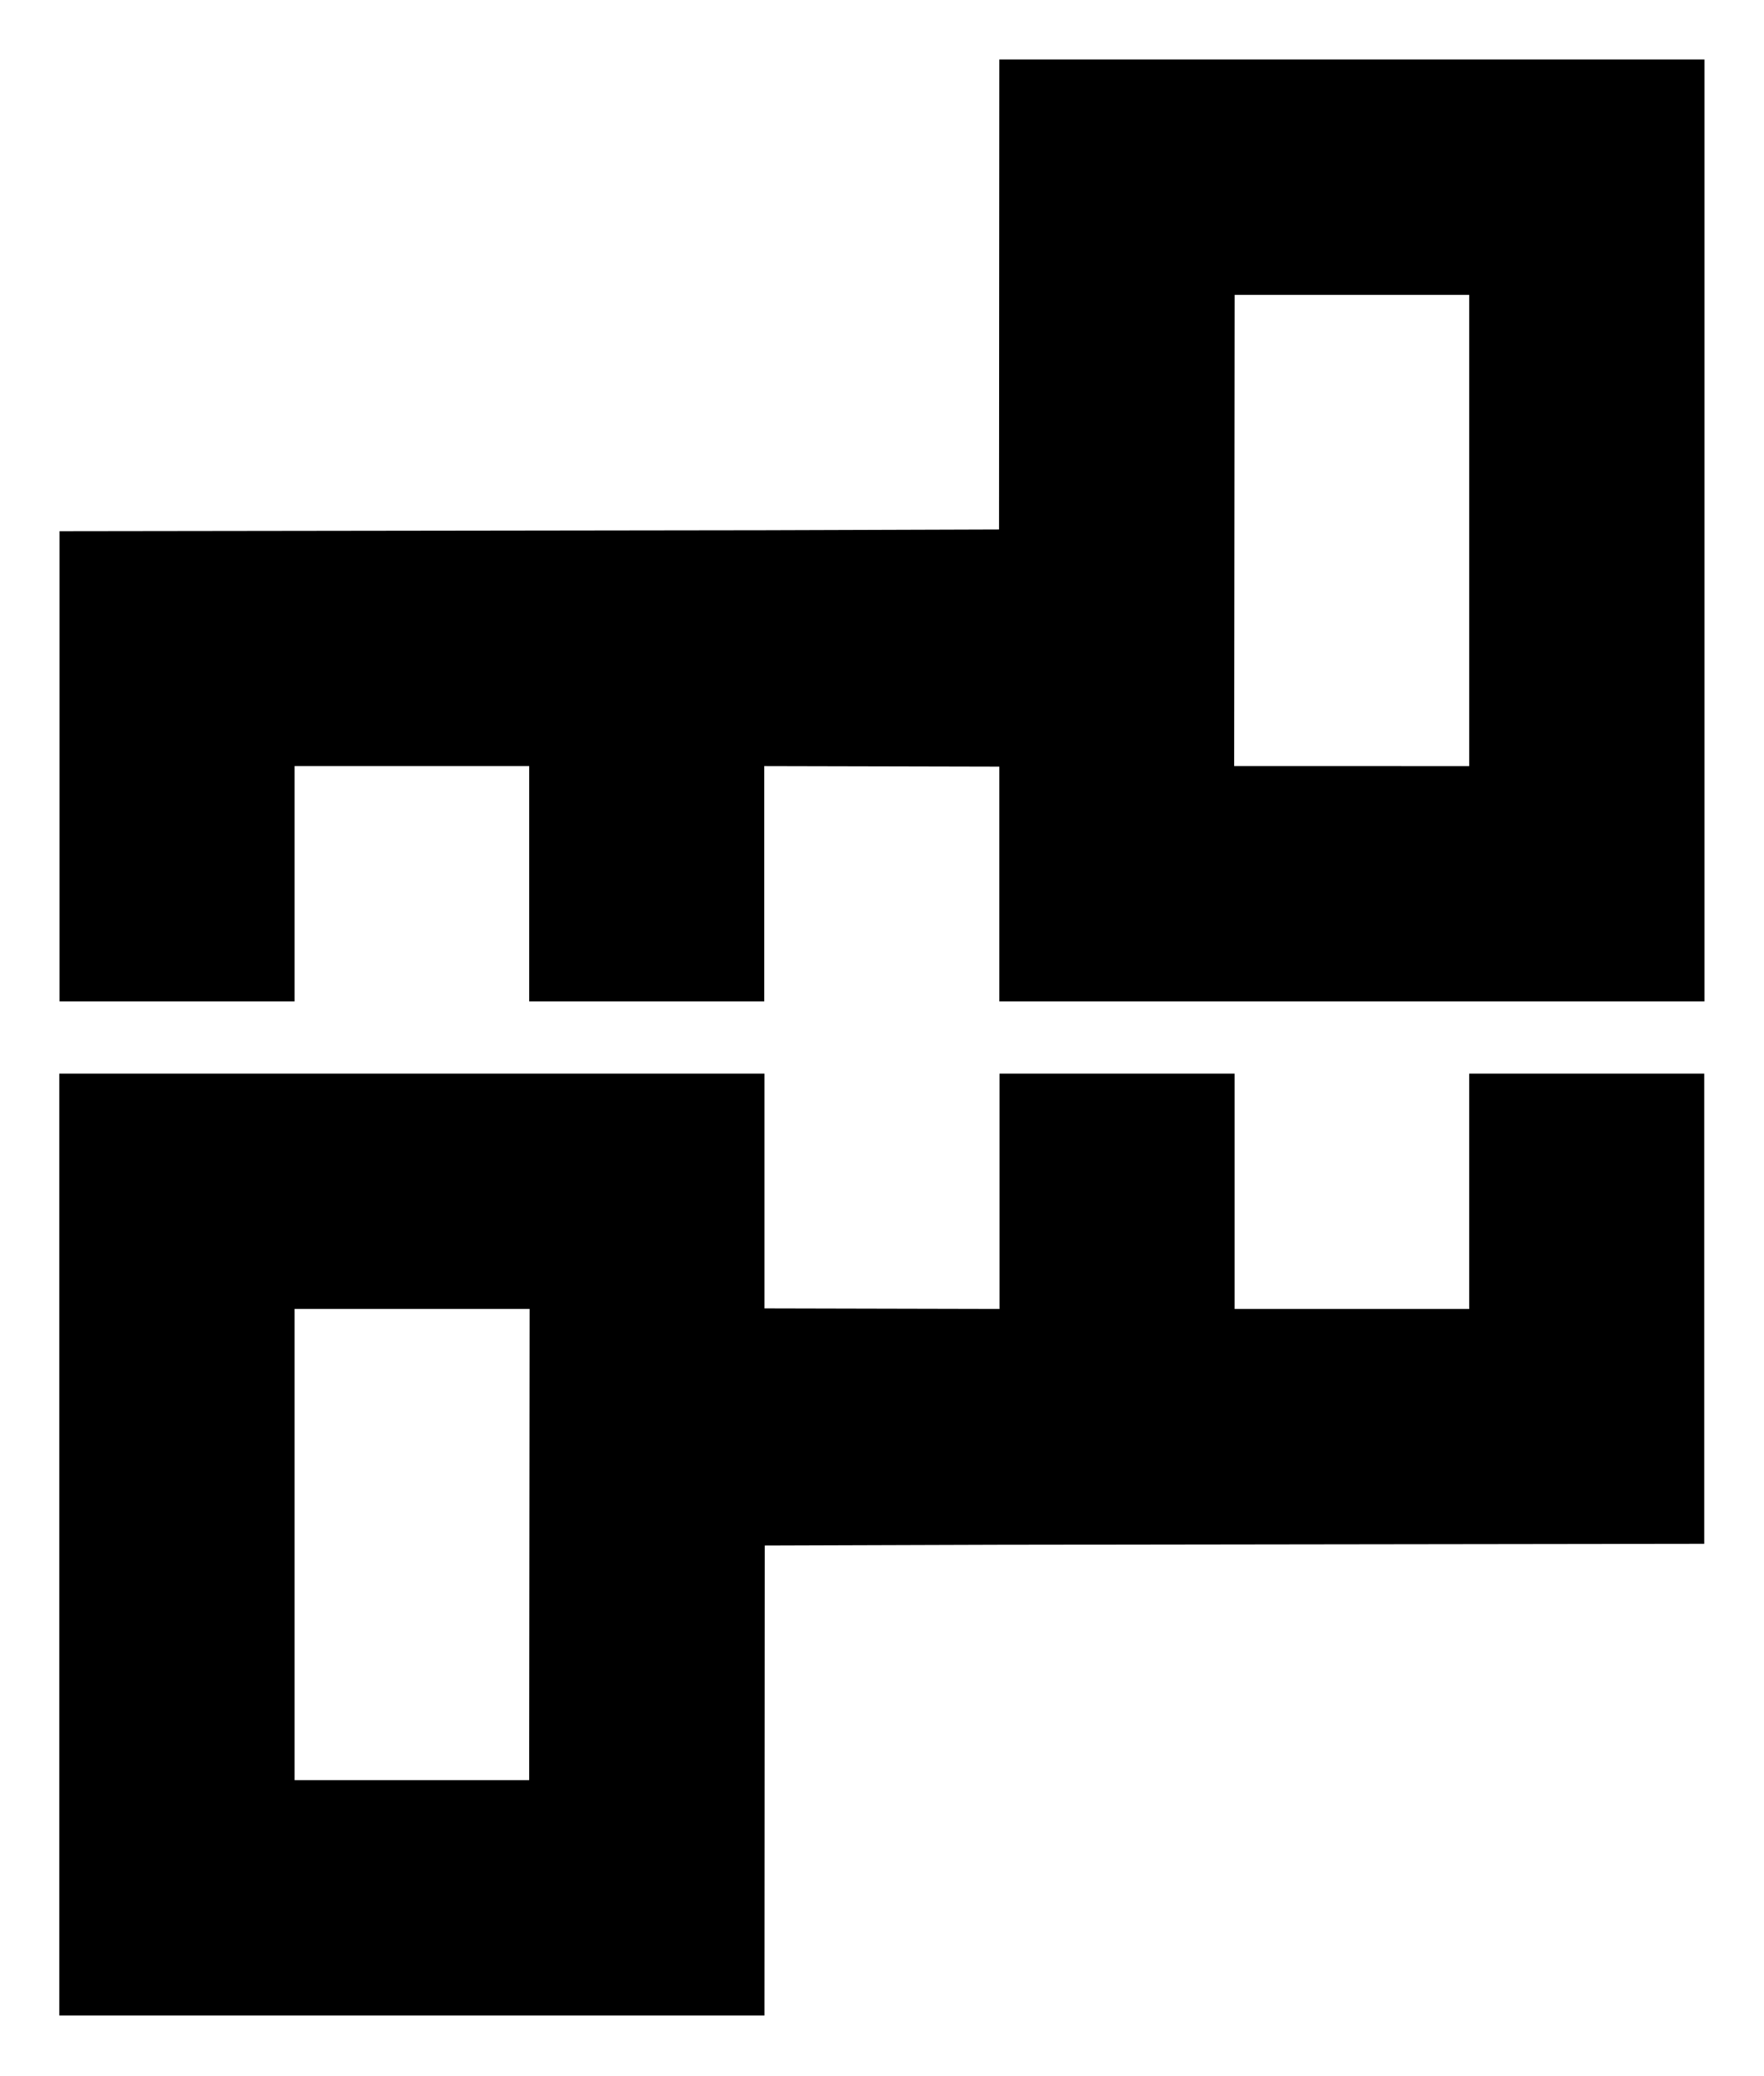 <?xml version="1.0" encoding="utf-8"?>
<!-- Generator: Adobe Illustrator 15.0.2, SVG Export Plug-In . SVG Version: 6.00 Build 0)  -->
<!DOCTYPE svg PUBLIC "-//W3C//DTD SVG 1.1 Tiny//EN" "http://www.w3.org/Graphics/SVG/1.1/DTD/svg11-tiny.dtd">
<svg version="1.1" baseProfile="tiny" id="Layer_3" xmlns="http://www.w3.org/2000/svg" xmlns:xlink="http://www.w3.org/1999/xlink"
	 x="0px" y="0px" width="420.009px" height="494.249px" viewBox="0 0 420.009 494.249" xml:space="preserve">
<path d="M237.938,14.164h167.896V238.42H237.938v-55.901l-55.967-0.13v56.031h-55.966v-56.031H70.14v56.031H14.175V126.472
	l167.796-0.227l55.901-0.182 M293.854,182.389l55.967,0.002V70.206h-55.855L293.854,182.389z"/>
<path d="M182.022,479.867H14.125V255.61h167.896v55.902l55.967,0.129V255.61h55.966v56.031h55.865V255.61h55.965v111.949
	l-167.796,0.227l-55.901,0.182 M126.106,311.641l-55.967-0.002v112.186h55.855L126.106,311.641z"/>
</svg>
